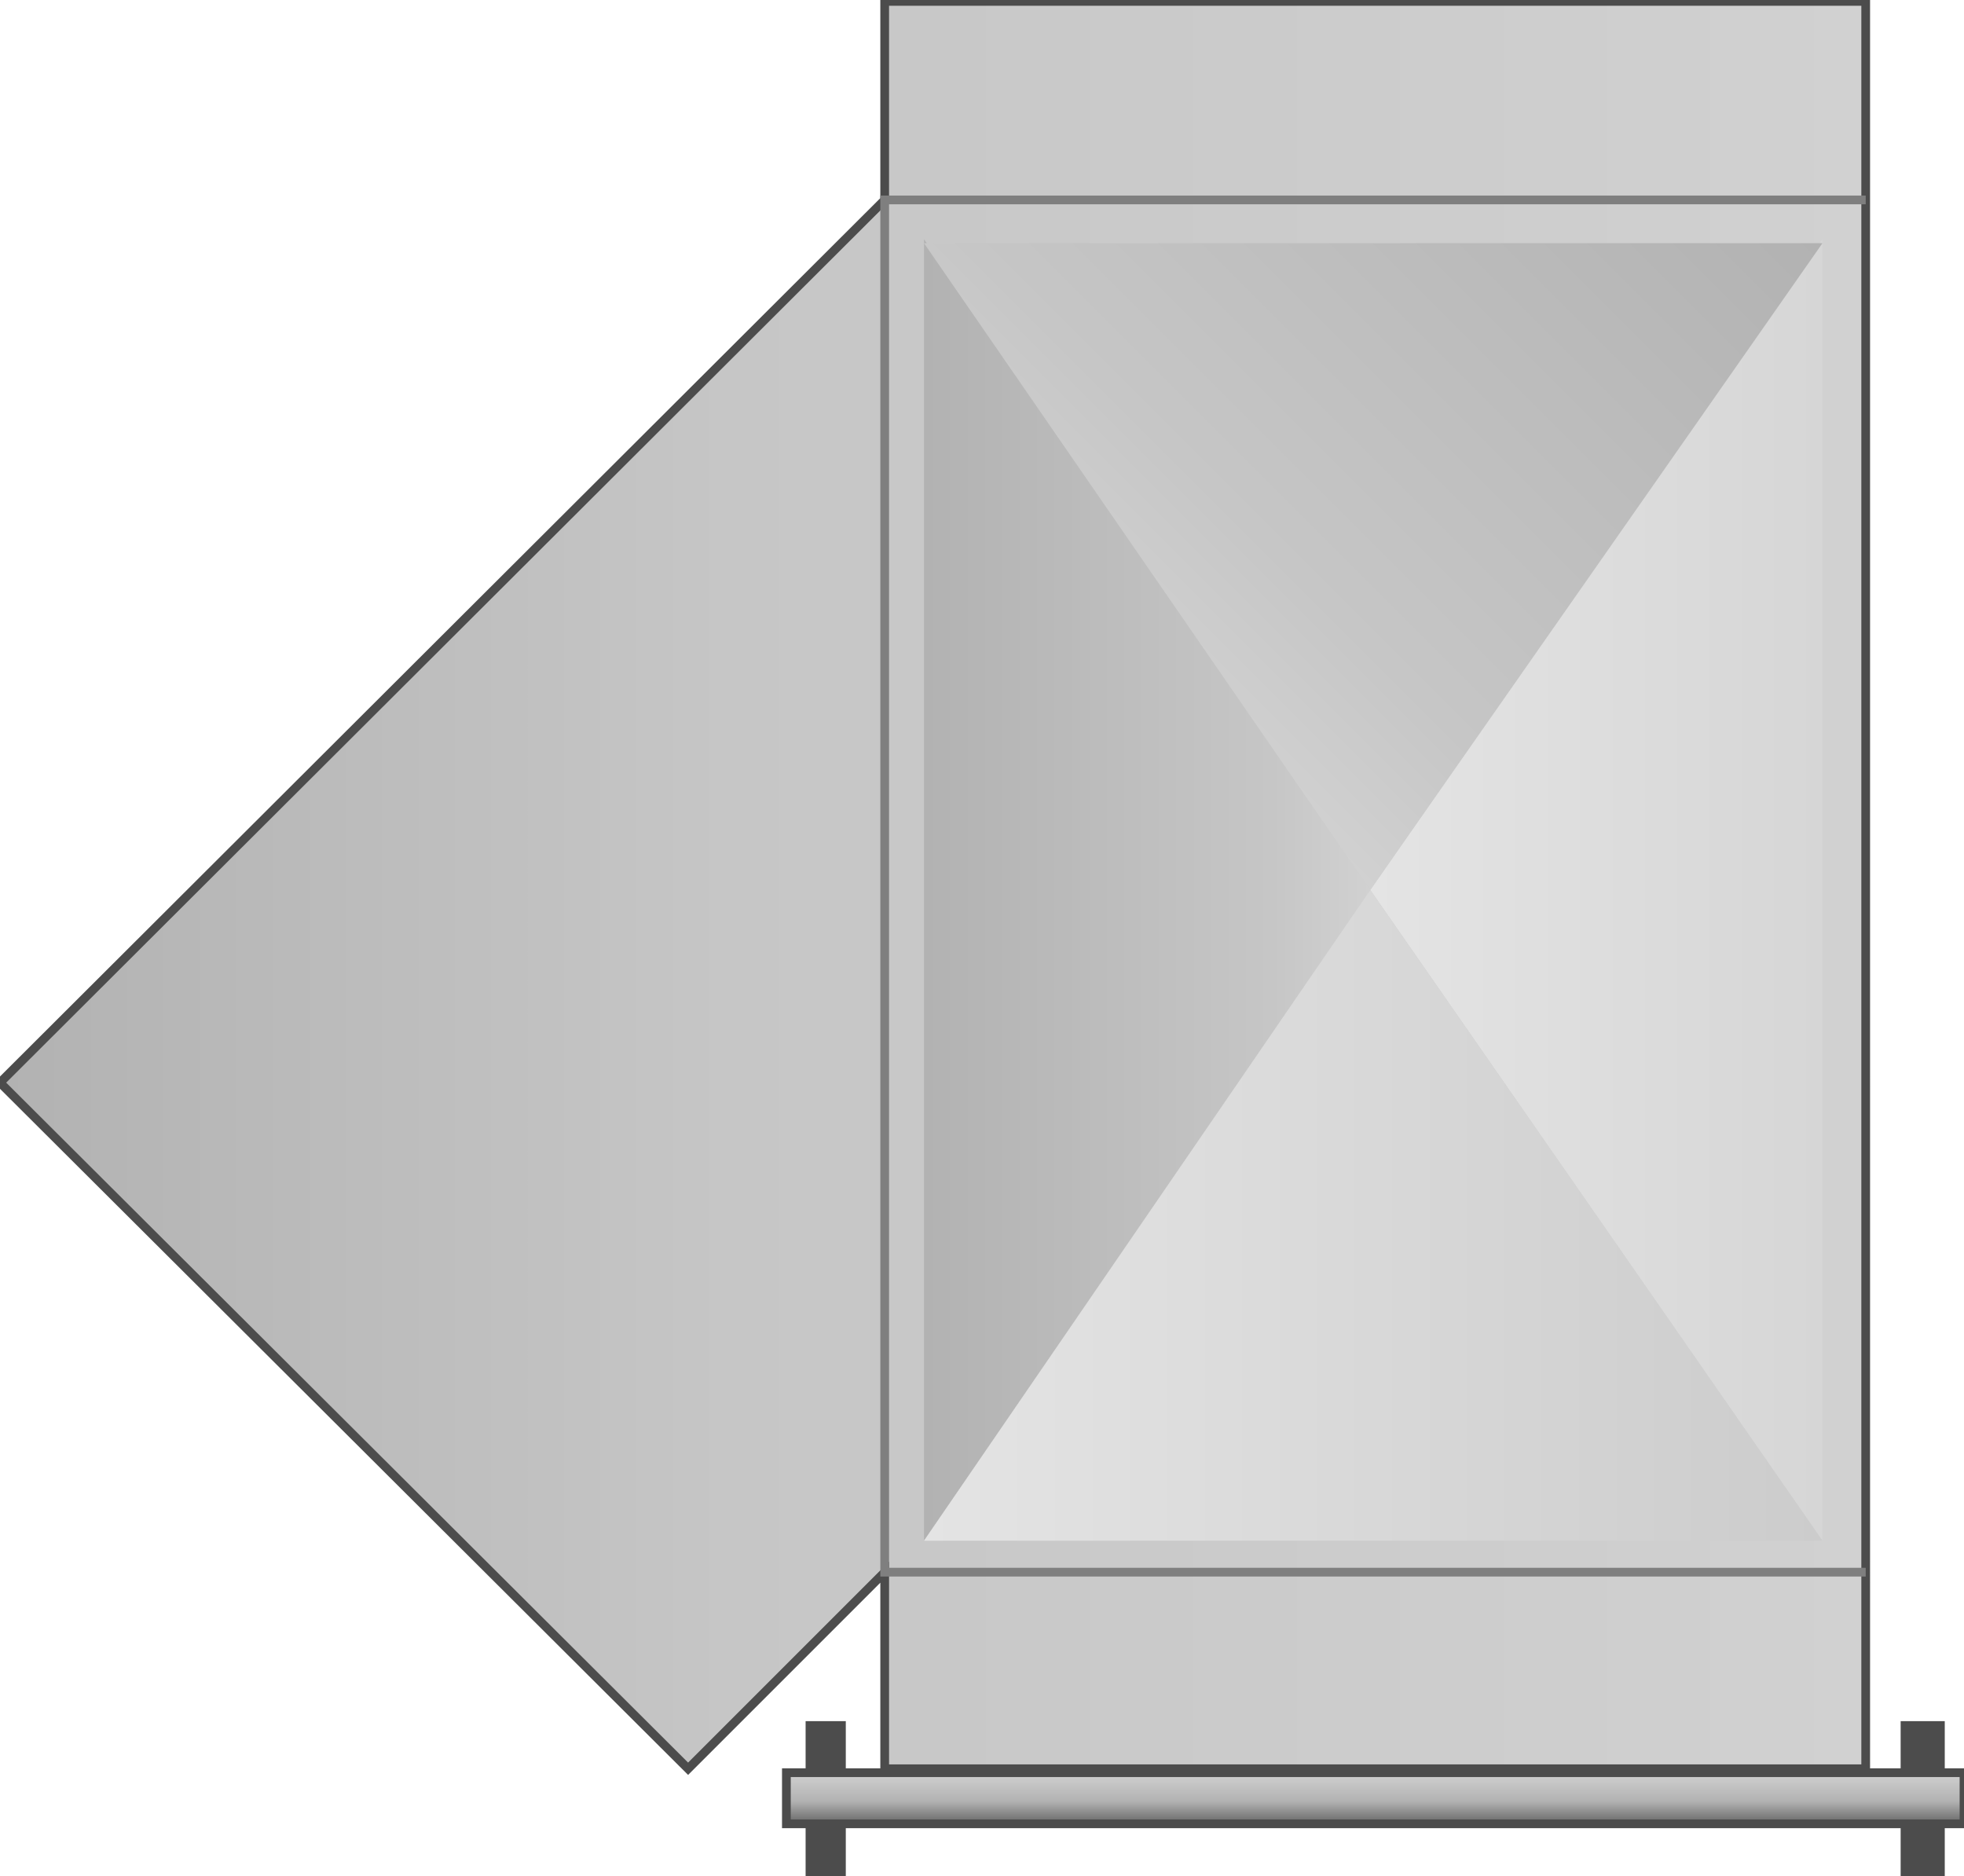 <svg version="1.1" xmlns="http://www.w3.org/2000/svg" xmlns:xlink="http://www.w3.org/1999/xlink" width="112px" height="107px" viewBox="0 0 112.5 107.324" enable-background="new 0 0 112.5 107.324" xml:space="preserve">
<g id="Group_Split_Duct">
	<linearGradient id="SVGID_1_" gradientUnits="userSpaceOnUse" x1="0" y1="50.621" x2="106.869" y2="50.621">
		<stop offset="0" style="stop-color:#B2B2B2" />
		<stop offset="0.39" style="stop-color:#C6C6C6" />
		<stop offset="1" style="stop-color:#D1D1D1" />
	</linearGradient>
	<path fill="url(#SVGID_1_)" stroke="#4C4C4C" stroke-width="0.5" d="M39.415,101.24l11.261-11.261v11.261h56.193V11.375V0.002   H50.676v11.374L0,61.939L39.415,101.24z" />
	<path fill="none" stroke="#7F7F7F" stroke-width="0.5" d="M106.869,89.979H50.676V11.375h56.193" />
</g>
<g id="Group_Joints">
	<path fill="#4C4C4C" stroke="#4C4C4C" stroke-width="0.5" d="M109.121,98.763v8.559h2.027v-8.559H109.121z" />
	<path fill="#4C4C4C" stroke="#4C4C4C" stroke-width="0.5" d="M46.396,98.763v8.559h1.802v-8.559H46.396z" />
</g>
<g id="Group_Plate">
	<linearGradient id="SVGID_2_" gradientUnits="userSpaceOnUse" x1="78.772" y1="104.394" x2="78.772" y2="101.466">
		<stop offset="0" style="stop-color:#666666" />
		<stop offset="0.44" style="stop-color:#B2B2B2" />
		<stop offset="1" style="stop-color:#D1D1D1" />
	</linearGradient>
	<path fill="url(#SVGID_2_)" stroke="#4C4C4C" stroke-width="0.5" d="M112.5,101.466v2.928H45.045v-2.928H112.5z" />
</g>
<g id="Group_Duct_Top">
	<linearGradient id="SVGID_3_" gradientUnits="userSpaceOnUse" x1="52.928" y1="50.903" x2="78.491" y2="50.903">
		<stop offset="0" style="stop-color:#B2B2B2" />
		<stop offset="0.78" style="stop-color:#C6C6C6" />
		<stop offset="1" style="stop-color:#D1D1D1" />
	</linearGradient>
	<path fill="url(#SVGID_3_)" d="M52.928,13.628l25.563,37.274L52.928,88.177V13.628z" />
	<linearGradient id="SVGID_4_" gradientUnits="userSpaceOnUse" x1="78.491" y1="50.903" x2="104.393" y2="50.903">
		<stop offset="0" style="stop-color:#E4E4E4" />
		<stop offset="1" style="stop-color:#D6D6D6" />
	</linearGradient>
	<path fill="url(#SVGID_4_)" d="M104.393,13.628L78.491,50.902l25.901,37.275V13.628z" />
	<linearGradient id="SVGID_5_" gradientUnits="userSpaceOnUse" x1="62.838" y1="35.249" x2="94.313" y2="3.774">
		<stop offset="0" style="stop-color:#D1D1D1" />
		<stop offset="0.22" style="stop-color:#C6C6C6" />
		<stop offset="1" style="stop-color:#B2B2B2" />
	</linearGradient>
	<path fill="url(#SVGID_5_)" d="M104.393,13.853L78.491,50.902L52.928,13.853H104.393z" />
	<linearGradient id="SVGID_6_" gradientUnits="userSpaceOnUse" x1="52.928" y1="69.54" x2="104.393" y2="69.54">
		<stop offset="0" style="stop-color:#E4E4E4" />
		<stop offset="1" style="stop-color:#CCCCCC" />
	</linearGradient>
	<path fill="url(#SVGID_6_)" d="M104.393,88.177L78.491,50.902L52.928,88.177H104.393z" />
</g>
</svg>